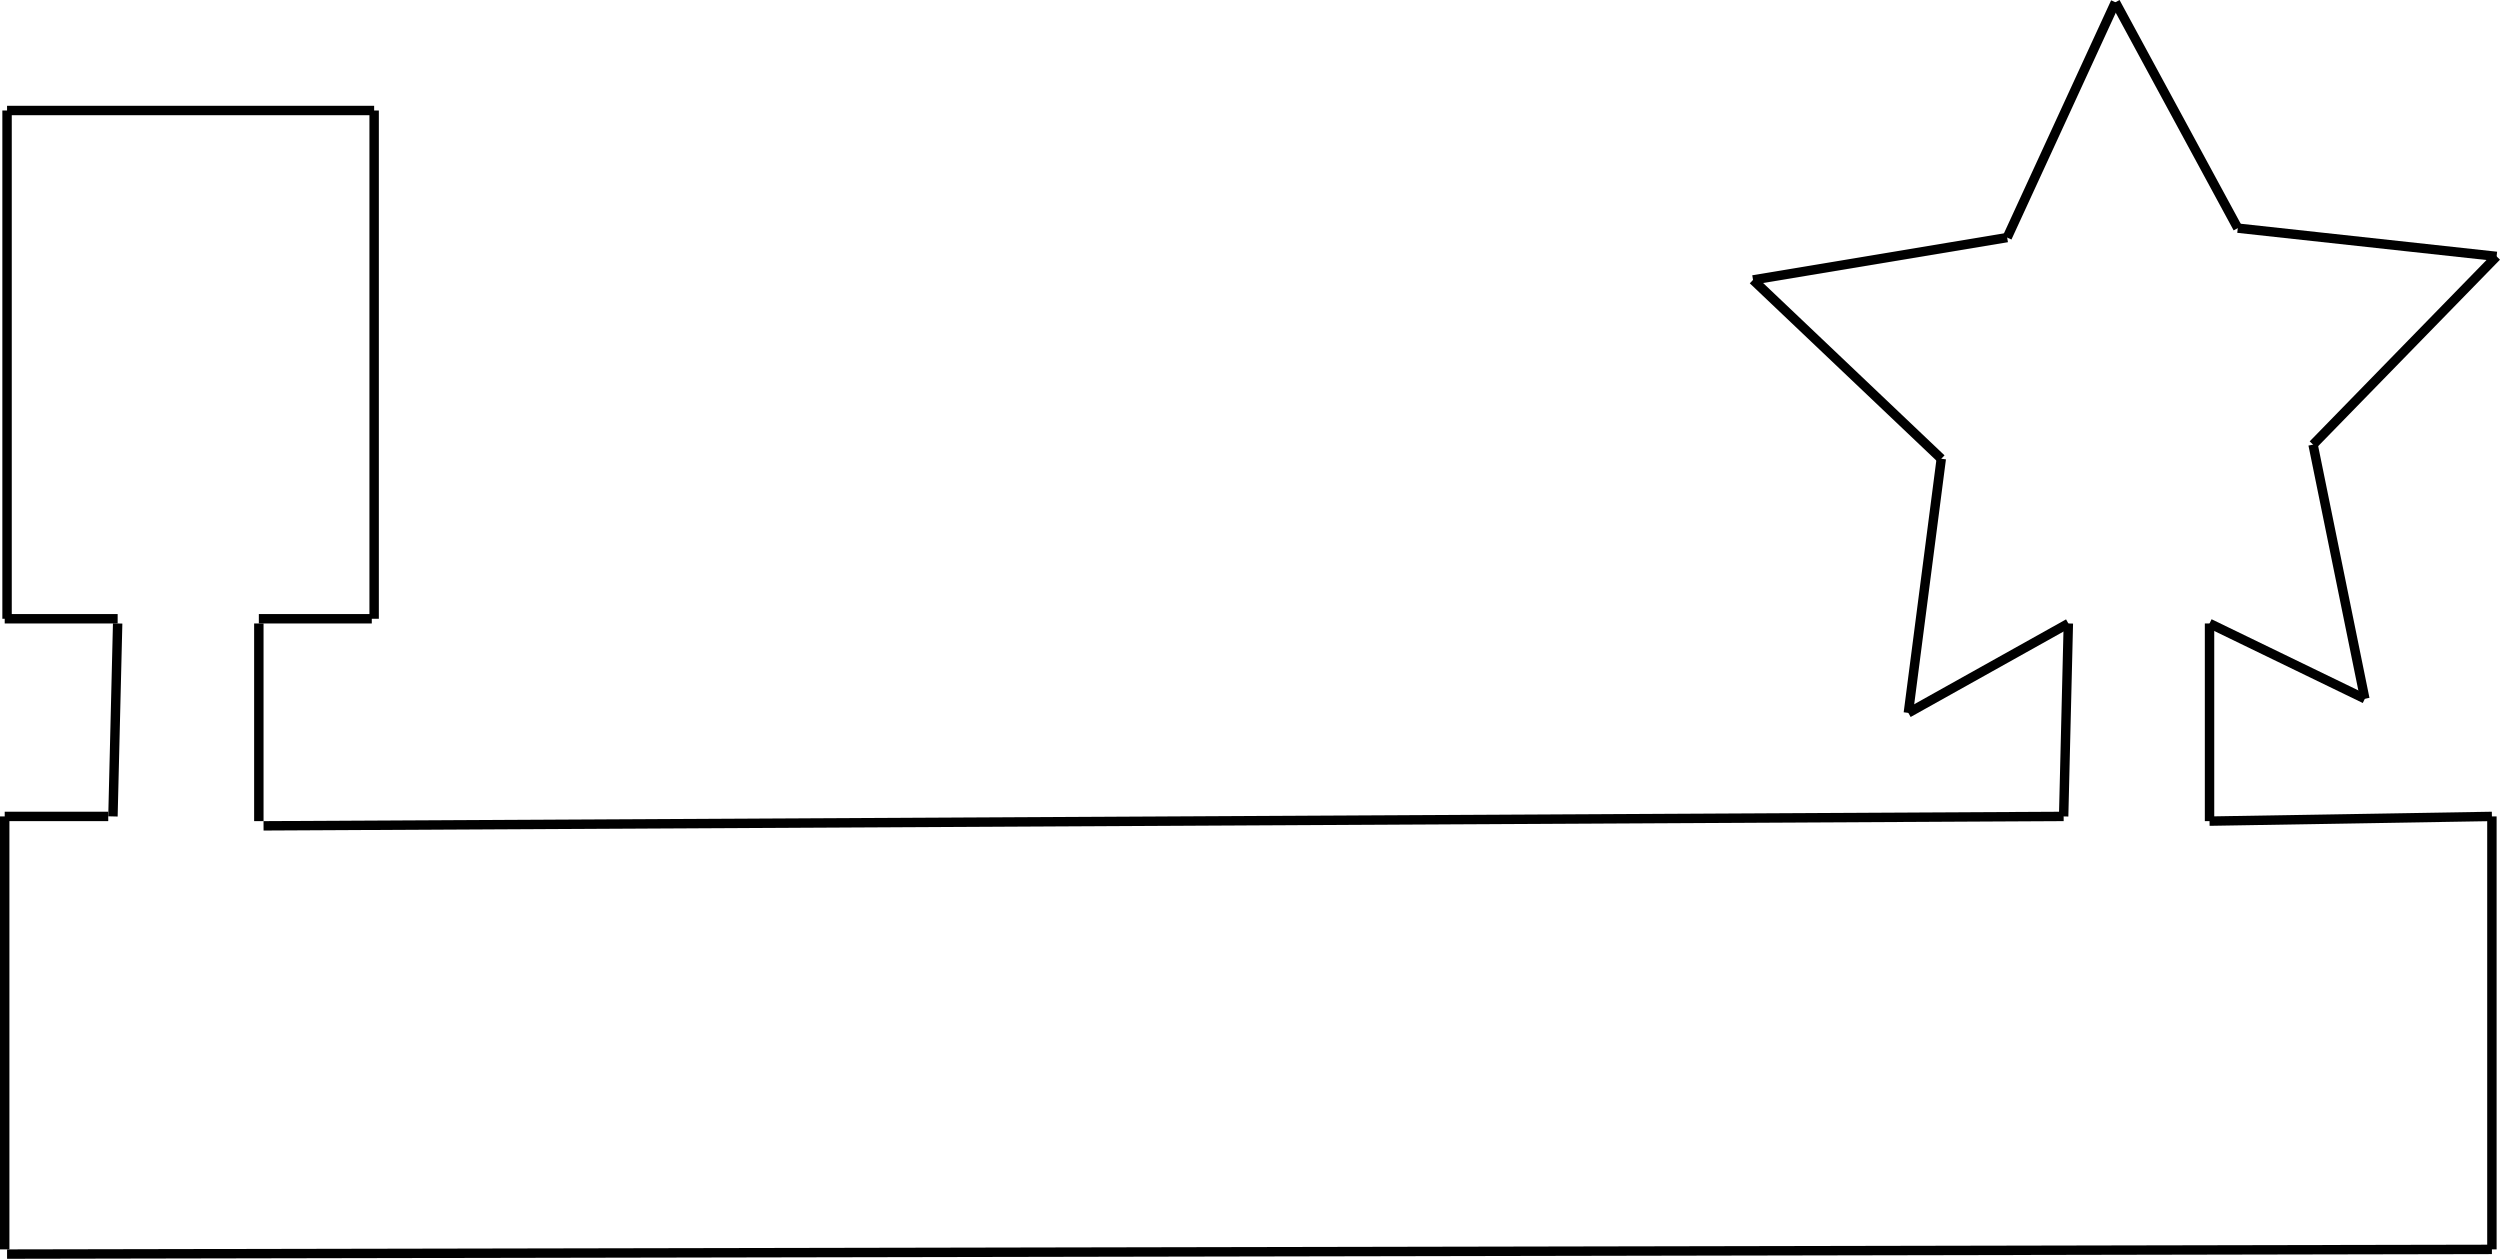 <svg id="Layer_1" data-name="Layer 1" xmlns="http://www.w3.org/2000/svg" viewBox="0 0 265.61 133.74"><defs><style>.cls-1{fill:none;stroke:#000;stroke-miterlimit:10;}</style></defs><title>rect_star</title><line class="cls-1" x1="39.75" y1="11.74" x2="39.75" y2="65.74"/><line class="cls-1" x1="0.75" y1="11.74" x2="39.75" y2="11.74"/><line class="cls-1" x1="0.75" y1="65.74" x2="0.75" y2="11.74"/><line class="cls-1" x1="0.75" y1="133.24" x2="264.75" y2="132.74"/><line class="cls-1" x1="264.75" y1="86.74" x2="264.75" y2="132.74"/><line class="cls-1" x1="234.75" y1="87.24" x2="264.75" y2="86.74"/><line class="cls-1" x1="234.75" y1="66.24" x2="234.75" y2="87.24"/><line class="cls-1" x1="251.25" y1="74.24" x2="234.75" y2="66.24"/><line class="cls-1" x1="245.75" y1="47.24" x2="251.25" y2="74.24"/><line class="cls-1" x1="265.25" y1="27.24" x2="245.75" y2="47.24"/><line class="cls-1" x1="237.75" y1="24.24" x2="265.25" y2="27.24"/><line class="cls-1" x1="224.75" y1="0.24" x2="237.75" y2="24.24"/><line class="cls-1" x1="213.25" y1="25.24" x2="224.75" y2="0.24"/><line class="cls-1" x1="186.25" y1="29.74" x2="213.25" y2="25.24"/><line class="cls-1" x1="206.25" y1="48.74" x2="186.25" y2="29.74"/><line class="cls-1" x1="202.75" y1="75.74" x2="206.25" y2="48.74"/><line class="cls-1" x1="219.75" y1="66.24" x2="202.75" y2="75.74"/><line class="cls-1" x1="219.25" y1="86.74" x2="219.75" y2="66.24"/><line class="cls-1" x1="28" y1="87.74" x2="219.25" y2="86.74"/><line class="cls-1" x1="27.5" y1="66.24" x2="27.5" y2="87.24"/><line class="cls-1" x1="12" y1="86.74" x2="12.5" y2="66.24"/><line class="cls-1" x1="39.5" y1="65.74" x2="27.5" y2="65.74"/><line class="cls-1" x1="12.5" y1="65.74" x2="0.5" y2="65.74"/><line class="cls-1" x1="11.5" y1="86.74" x2="0.5" y2="86.74"/><line class="cls-1" x1="0.5" y1="132.74" x2="0.5" y2="86.74"/></svg>